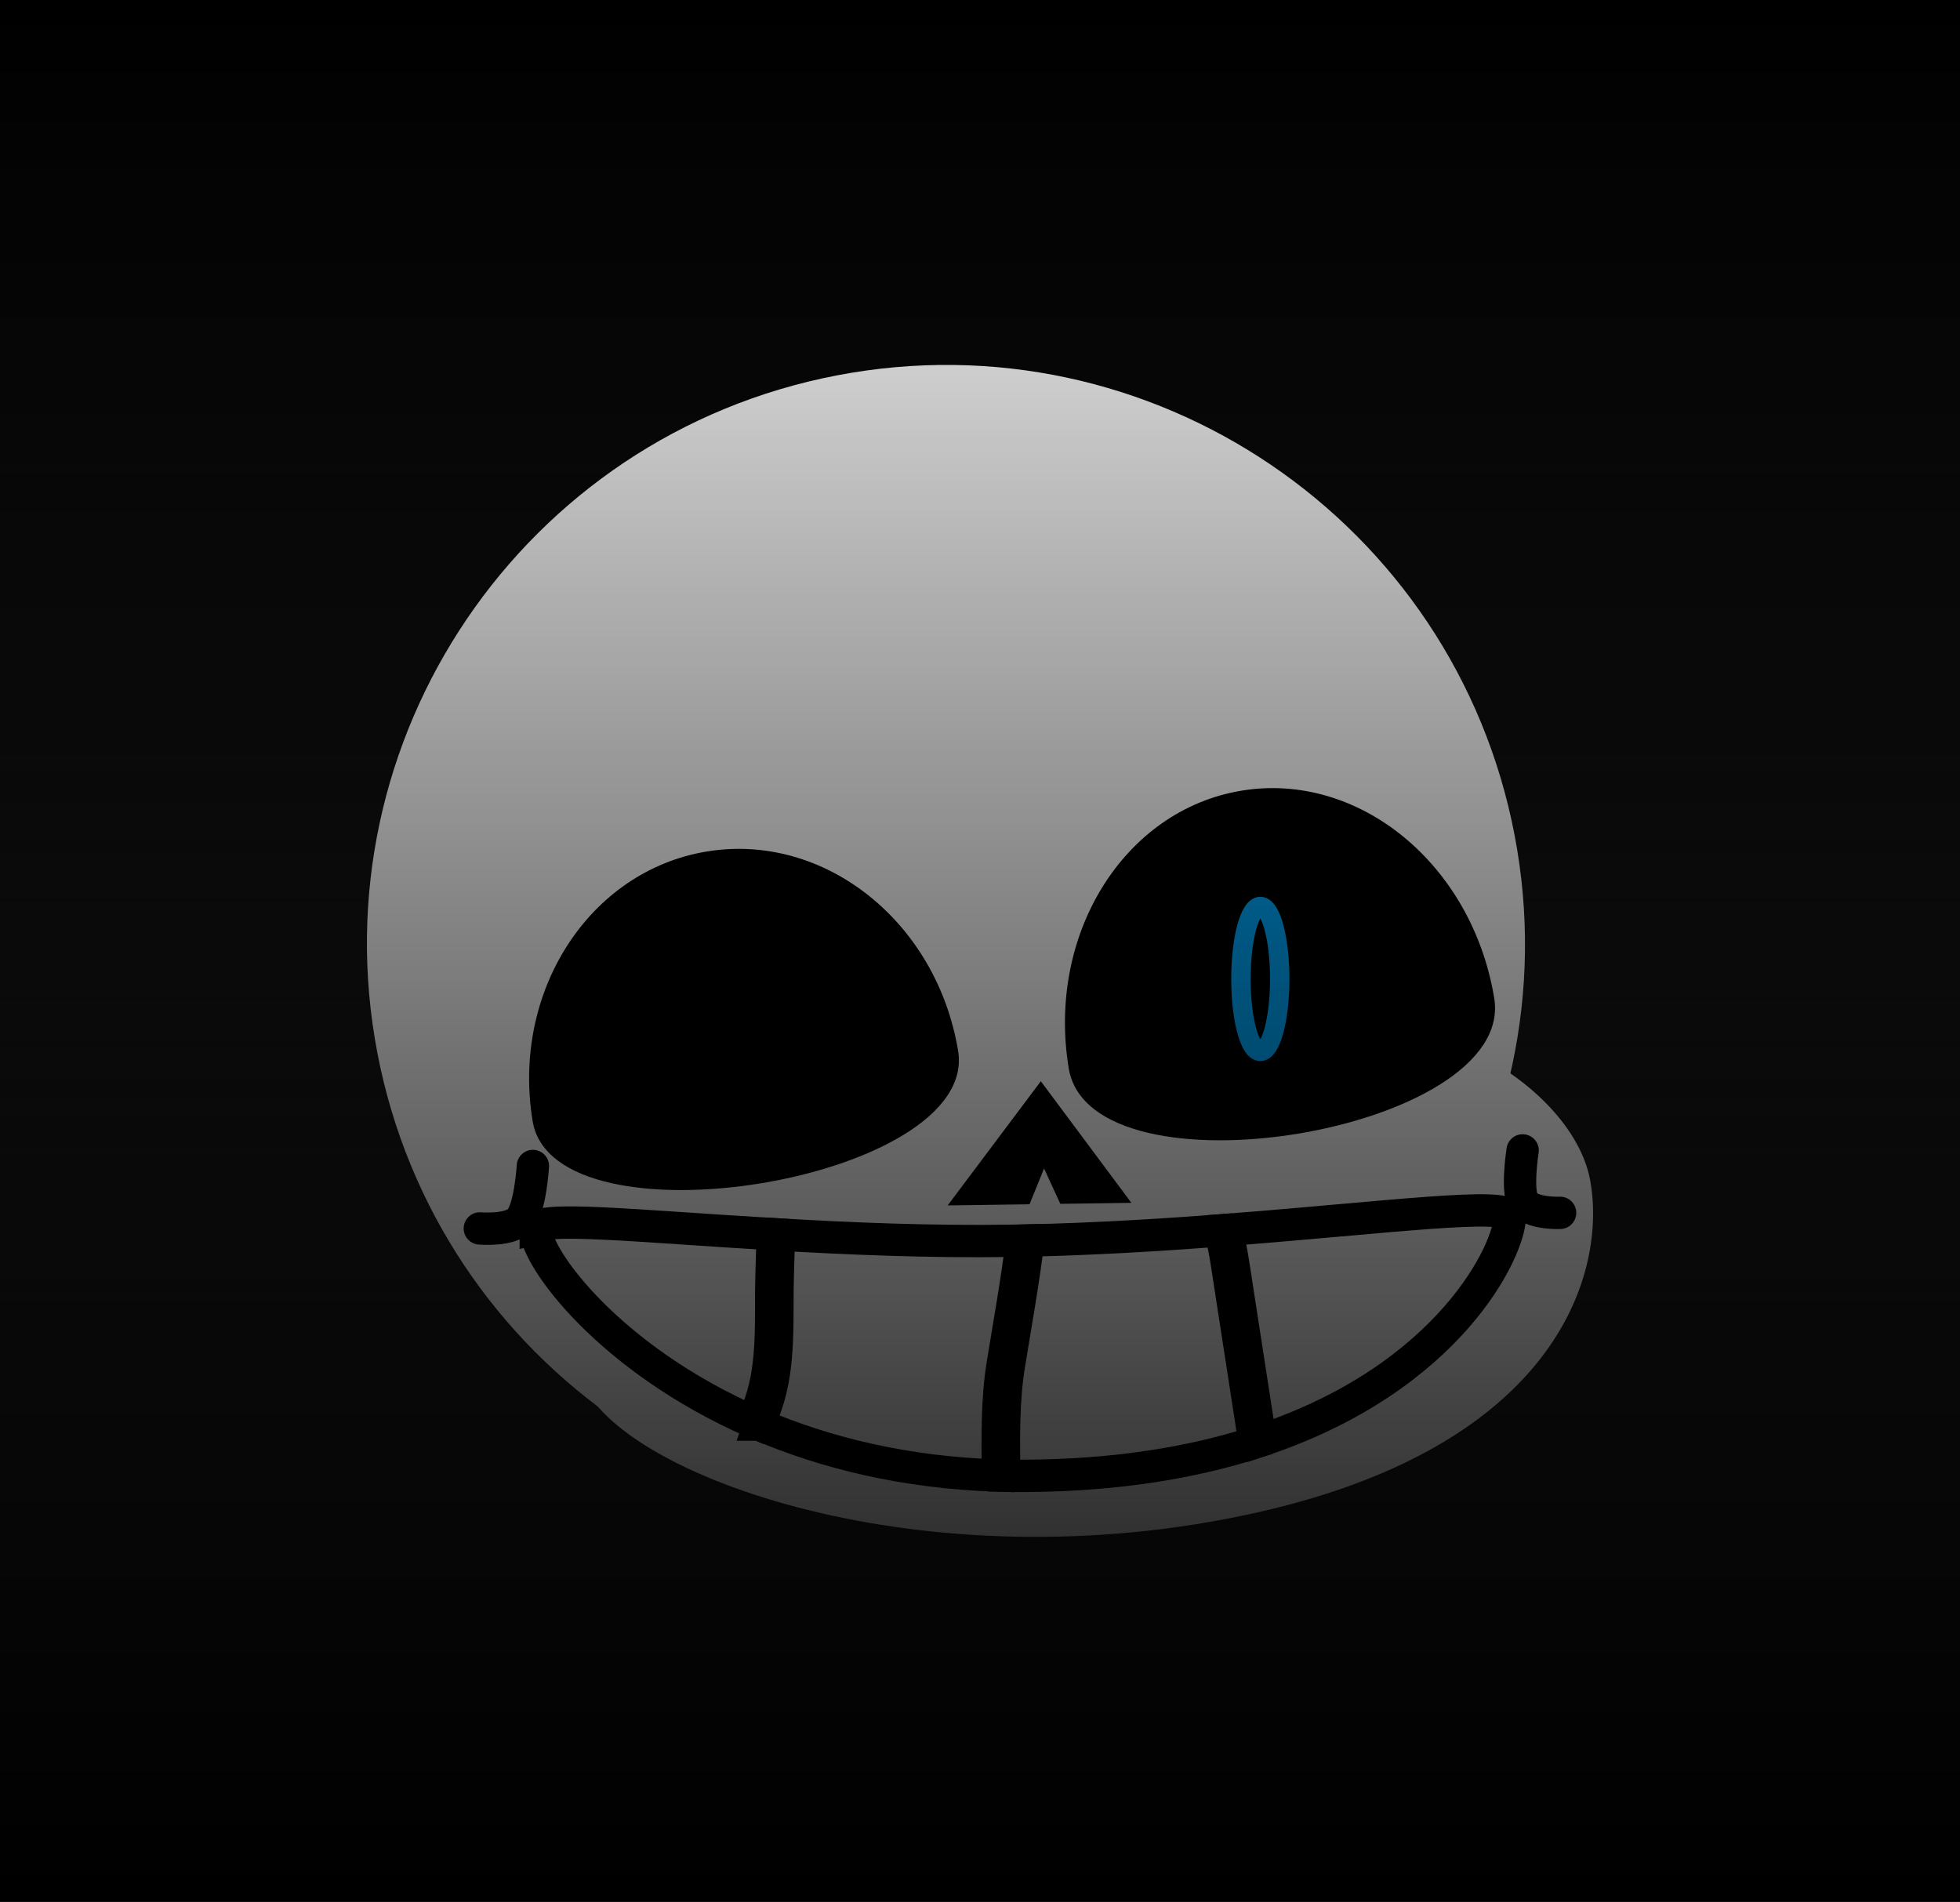 <svg version="1.1" xmlns="http://www.w3.org/2000/svg" xmlns:xlink="http://www.w3.org/1999/xlink" width="151.5" height="147" viewBox="0,0,151.5,147"><rect x="0" y="0" width="151.5" height="147" fill="#808080" stroke="none"/><defs><linearGradient x1="360" y1="106.5" x2="360" y2="253.5" gradientUnits="userSpaceOnUse" id="color-1"><stop offset="0" stop-color="#000000"/><stop offset="1" stop-color="#272727"/></linearGradient><linearGradient x1="360" y1="106.5" x2="360" y2="253.5" gradientUnits="userSpaceOnUse" id="color-2"><stop offset="0" stop-color="#000000" stop-opacity="0"/><stop offset="1" stop-color="#000000"/></linearGradient></defs><g transform="translate(-284.25,-106.5)"><g data-paper-data="{&quot;isPaintingLayer&quot;:true}" fill-rule="nonzero" stroke-linejoin="miter" stroke-miterlimit="10" stroke-dasharray="" stroke-dashoffset="0" style="mix-blend-mode: normal"><path d="M284.25,253.5v-147h151.5v147z" fill="url(#color-1)" stroke="none" stroke-width="NaN" stroke-linecap="butt"/><g><g fill="#ffffff" stroke="none" stroke-width="0" stroke-linecap="butt"><path d="M313.419,187.885c-4.65,-24.273 11.257,-47.721 35.53,-52.371c24.273,-4.65 47.721,11.257 52.371,35.53c4.65,24.273 -11.257,47.721 -35.53,52.371c-24.273,4.65 -47.721,-11.257 -52.371,-35.53z"/><path d="M407.147,197.646c1.351,7.051 -2.297,21.313 -28.062,26.249c-25.765,4.936 -48.667,-4.239 -50.018,-11.29c-1.351,-7.051 12.798,-22.307 38.563,-27.243c25.765,-4.936 38.166,5.232 39.517,12.284z"/></g><path d="M380.204,167.616c9.082,-1.501 17.831,5.675 19.542,16.028c1.711,10.353 -31.176,15.789 -32.887,5.436c-1.711,-10.353 4.264,-19.962 13.345,-21.463z" data-paper-data="{&quot;index&quot;:null}" fill="#000000" stroke="none" stroke-width="0" stroke-linecap="butt"/><path d="M380.168,182.167c0,-3.093 0.672,-5.6 1.5,-5.6c0.828,0 1.5,2.507 1.5,5.6c0,3.093 -0.672,5.6 -1.5,5.6c-0.828,0 -1.5,-2.507 -1.5,-5.6z" fill="#000000" stroke="#00aaff" stroke-width="1.5" stroke-linecap="butt"/><path d="M357.501,199.674l7.2,-9.6l7,9.4l-5.494,0.077l-1.255,-2.734l-1.123,2.768z" fill="#000000" stroke="none" stroke-width="0" stroke-linecap="butt"/><path d="M338.869,172.319c9.082,-1.501 17.785,5.399 19.44,15.411c1.655,10.012 -31.232,15.448 -32.887,5.436c-1.655,-10.012 4.366,-19.346 13.447,-20.847z" data-paper-data="{&quot;index&quot;:null}" fill="#000000" stroke="none" stroke-width="0" stroke-linecap="butt"/><g stroke="#000000" stroke-width="2.5"><path d="M363.428,220.578c-0.528,0.003 -1.05,-0.002 -1.566,-0.013c-0.014,-2.859 -0.083,-5.746 0.374,-8.557c0.521,-3.204 1.1,-6.402 1.495,-9.624c5.083,-0.112 10.145,-0.42 14.824,-0.777c0.382,1.357 0.562,2.777 0.816,4.419c0.516,3.339 1.033,6.678 1.549,10.017c0.101,0.655 0.203,1.31 0.304,1.965c-4.811,1.539 -10.68,2.536 -17.795,2.57z" fill="#ffffff" stroke-linecap="butt"/><path d="M400.954,200.547c0,2.499 -4.585,12.436 -19.267,17.309c-0.097,-0.629 -0.195,-1.258 -0.292,-1.887c-0.516,-3.339 -1.033,-6.678 -1.549,-10.017c-0.25,-1.62 -0.436,-3.034 -0.806,-4.383c12.35,-0.955 21.913,-2.217 21.913,-1.022z" fill="#ffffff" stroke-linecap="butt"/><path d="M342.944,216.617c0.175,-0.503 0.351,-1.005 0.526,-1.508c1.106,-3.171 0.797,-6.749 0.898,-10.097c0.031,-1.029 0.062,-2.059 0.094,-3.088c5.479,0.319 11.669,0.576 17.875,0.485c0.302,-0.004 0.604,-0.01 0.906,-0.016c-0.394,3.192 -0.968,6.362 -1.484,9.537c-0.461,2.833 -0.393,5.741 -0.38,8.622c-7.236,-0.221 -13.385,-1.781 -18.435,-3.935z" fill="#ffffff" stroke-linecap="butt"/><path d="M325.66,201.513c0,-1.065 7.789,-0.241 18.32,0.383c-0.031,1.034 -0.063,2.068 -0.094,3.102c-0.1,3.294 0.217,6.833 -0.871,9.952c-0.172,0.492 -0.343,0.983 -0.514,1.475c-11.185,-4.909 -16.84,-12.691 -16.84,-14.912z" fill="#ffffff" stroke-linecap="butt"/><path d="M321.339,201.453c0,0 2.388,0.209 3.129,-0.689c0.784,-0.95 0.973,-4.138 0.973,-4.138" fill="none" stroke-linecap="round"/><path d="M401.943,195.42c0,0 -0.553,3.477 0.178,4.17c0.792,0.751 2.718,0.657 2.718,0.657" fill="none" stroke-linecap="round"/></g></g><path d="M284.25,253.5v-147h151.5v147z" fill="url(#color-2)" stroke="none" stroke-width="NaN" stroke-linecap="butt"/></g></g></svg>